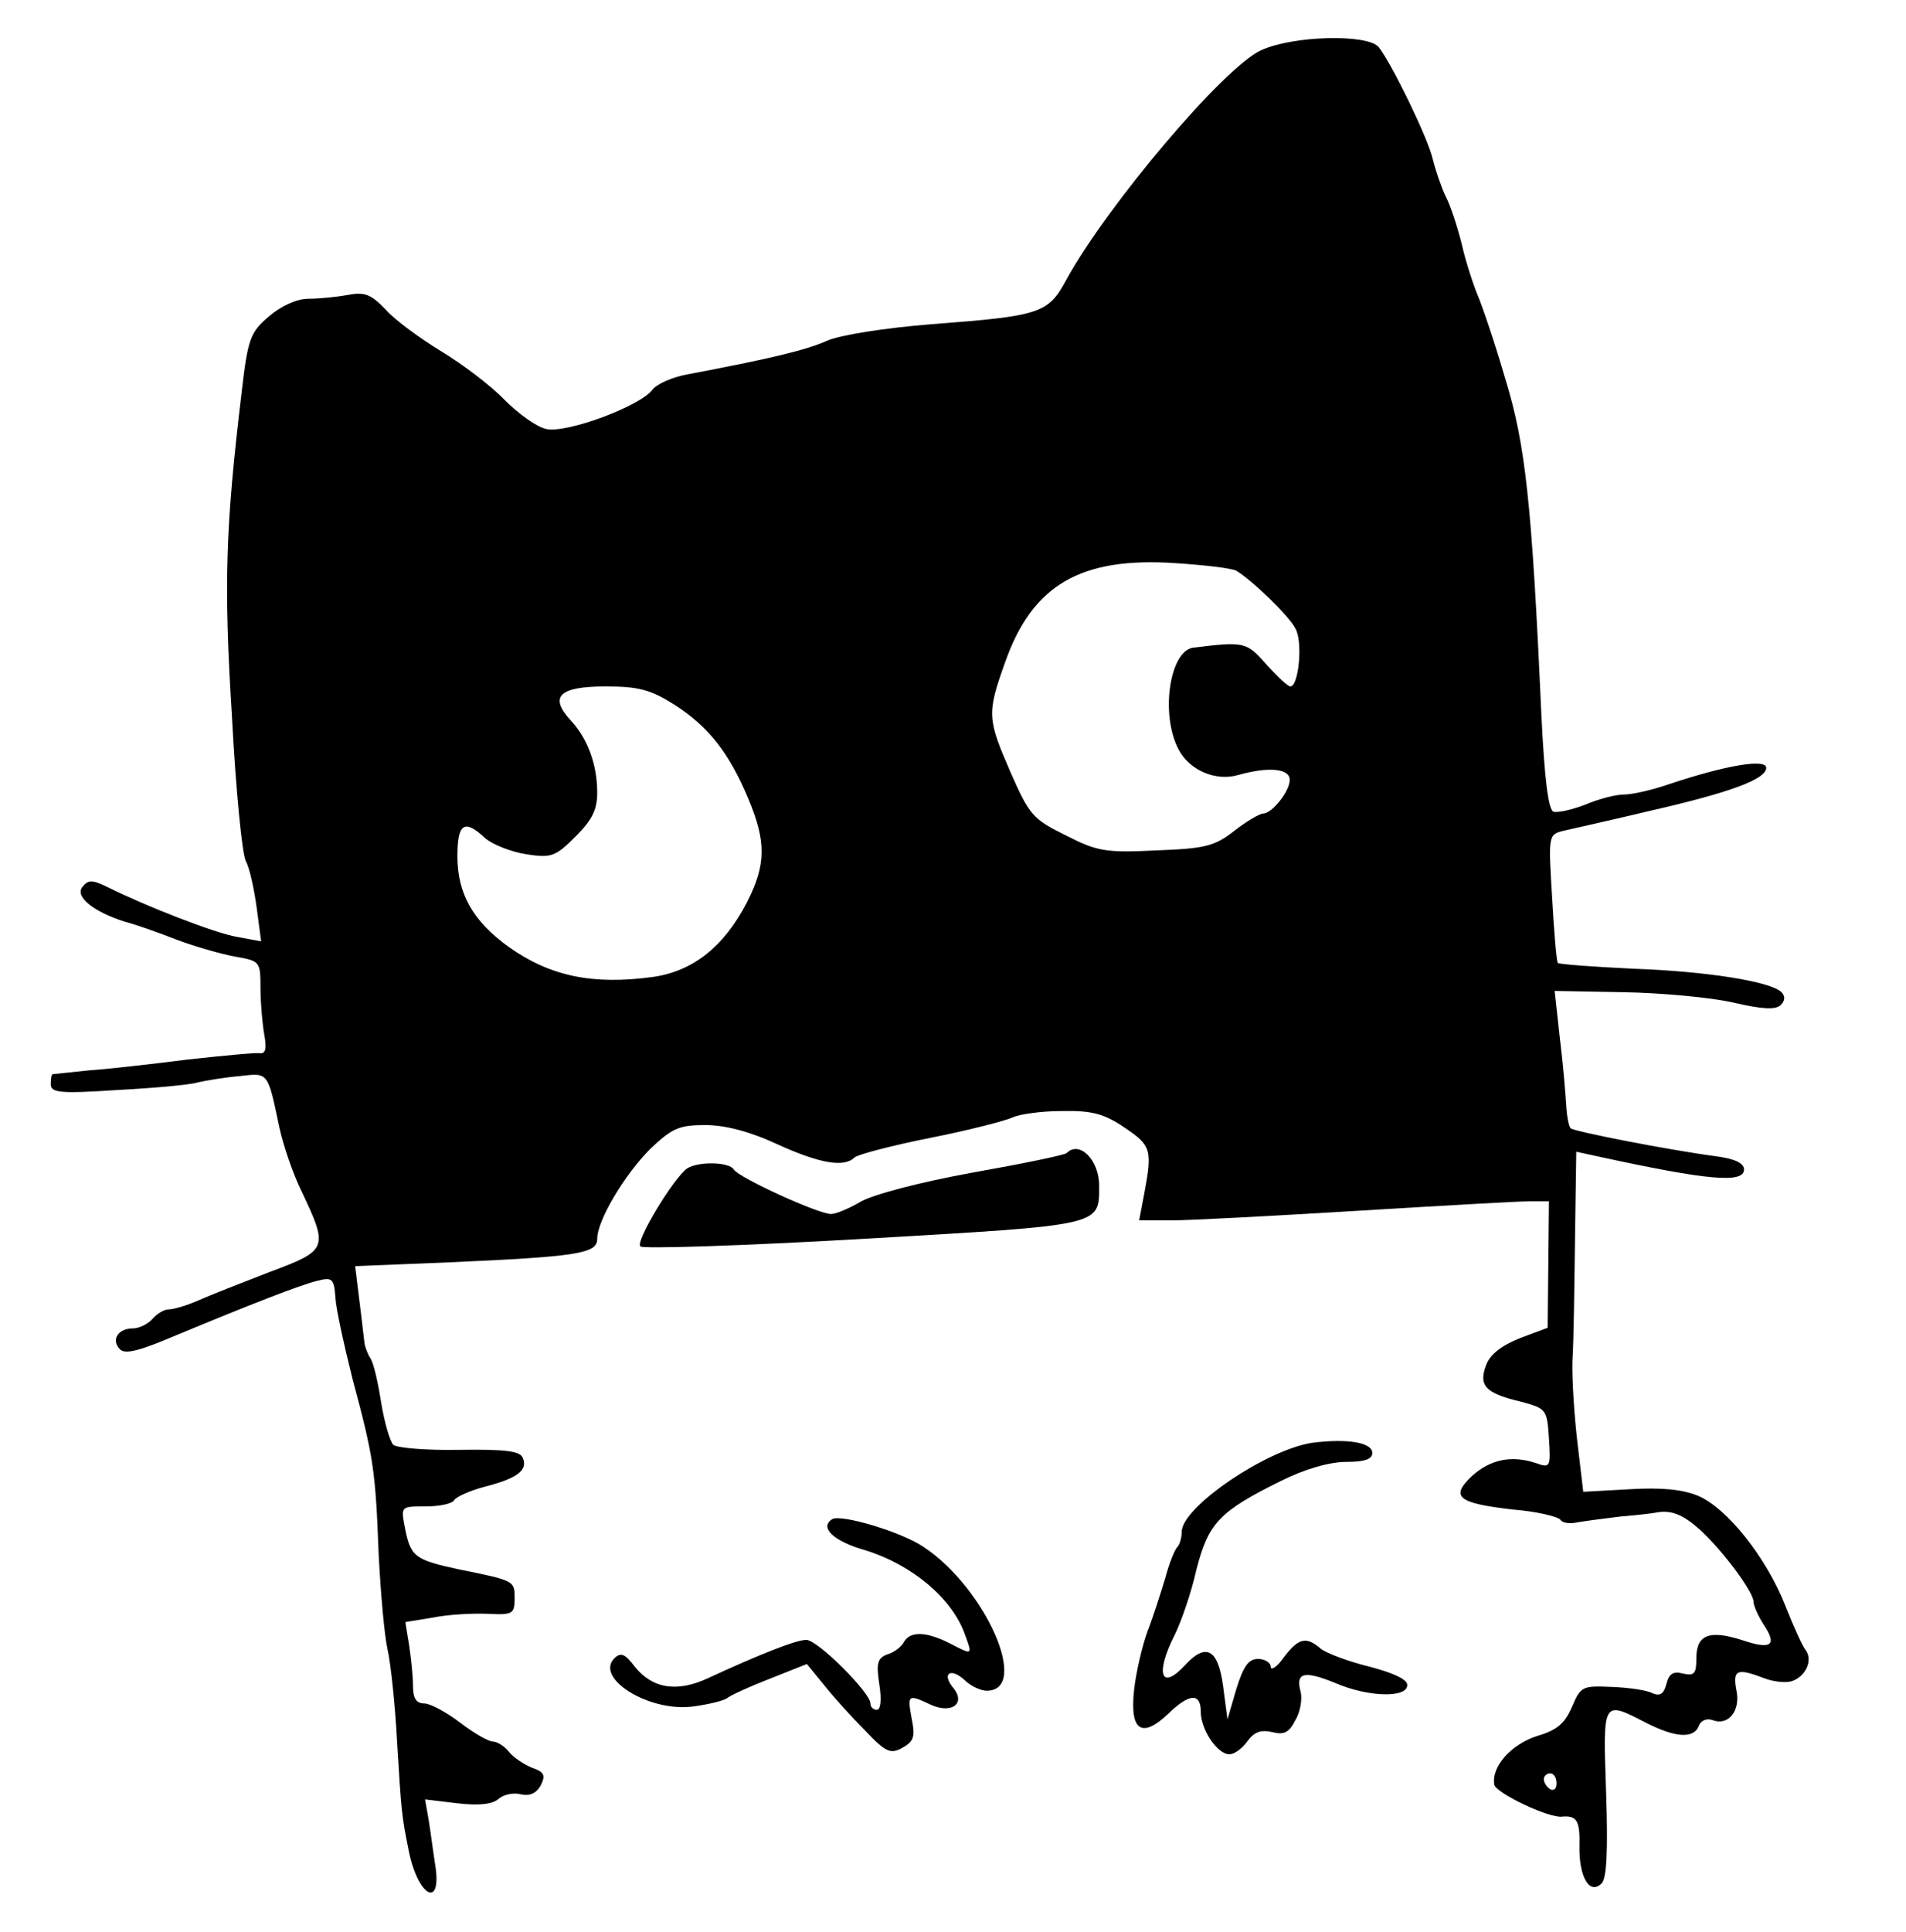  <svg version="1.0" xmlns="http://www.w3.org/2000/svg"  width="300pt" height="304pt" viewBox="0 0 300 304"  preserveAspectRatio="xMidYMid meet">  <g transform="translate(0,304) scale(0.1,-0.1)" fill="#000000" stroke="none"> <path d="M1985 2961 c-59 -27 -242 -244 -306 -360 -29 -54 -40 -58 -212 -71 -75 -6 -144 -17 -165 -26 -33 -15 -93 -29 -220 -53 -23 -4 -48 -15 -55 -24 -19 -26 -135 -69 -167 -62 -15 3 -44 24 -66 46 -21 22 -66 56 -99 76 -33 20 -73 49 -88 66 -23 24 -33 28 -59 23 -17 -3 -45 -6 -62 -6 -19 0 -43 -11 -63 -28 -29 -25 -33 -34 -43 -122 -25 -209 -28 -298 -15 -506 6 -115 16 -218 22 -229 6 -11 13 -44 17 -73 l7 -53 -38 7 c-35 6 -143 48 -205 79 -23 11 -29 11 -38 0 -13 -15 16 -39 66 -55 16 -4 53 -17 81 -28 29 -11 71 -23 93 -27 39 -7 40 -7 40 -50 0 -23 3 -56 6 -73 4 -22 2 -30 -7 -29 -8 1 -59 -4 -114 -10 -55 -7 -125 -15 -155 -17 -30 -3 -56 -6 -57 -6 -2 0 -3 -7 -3 -16 0 -13 14 -15 103 -9 57 3 115 8 128 12 13 3 43 8 66 10 46 5 44 8 63 -82 6 -27 21 -72 35 -100 42 -89 41 -92 -50 -126 -44 -17 -95 -37 -113 -45 -18 -8 -39 -14 -46 -14 -8 0 -19 -7 -26 -15 -7 -8 -21 -15 -31 -15 -23 0 -35 -18 -20 -33 8 -8 31 -2 83 20 120 50 202 82 228 88 23 6 26 3 28 -27 1 -18 14 -76 27 -128 33 -123 36 -143 41 -275 3 -60 9 -128 14 -150 5 -22 12 -87 15 -145 7 -114 7 -116 19 -175 15 -70 52 -88 41 -19 -3 19 -7 50 -10 69 l-6 34 50 -6 c34 -4 56 -2 66 7 8 7 24 10 35 7 13 -3 24 1 31 14 8 16 6 21 -14 28 -12 5 -29 16 -36 25 -7 9 -19 16 -25 16 -7 0 -30 13 -52 30 -21 16 -47 30 -56 30 -13 0 -18 8 -18 28 0 15 -3 43 -6 63 l-6 37 43 7 c24 5 63 7 87 6 39 -2 42 0 42 24 0 28 1 28 -88 46 -70 15 -76 20 -85 67 -6 32 -6 32 33 32 21 0 42 4 45 10 3 5 25 15 48 21 51 13 68 26 60 45 -4 11 -26 14 -100 13 -52 -1 -99 3 -104 8 -5 5 -14 35 -19 66 -5 32 -12 63 -17 70 -4 6 -8 17 -9 22 -1 6 -4 35 -8 66 l-7 57 148 6 c204 9 233 14 233 37 0 29 43 101 84 142 34 32 45 37 86 37 31 0 70 -10 113 -30 68 -31 106 -37 122 -21 6 5 60 19 120 31 61 12 118 27 129 32 10 5 45 10 77 10 47 1 67 -4 99 -26 42 -28 44 -35 31 -104 l-8 -42 51 0 c28 0 159 7 291 15 132 8 254 15 272 15 l31 0 -1 -99 -1 -100 -43 -16 c-30 -12 -48 -26 -54 -43 -12 -32 -1 -44 54 -57 41 -11 42 -12 45 -58 3 -45 2 -47 -20 -39 -39 13 -72 6 -101 -20 -35 -33 -23 -43 65 -53 37 -3 70 -11 74 -16 3 -5 15 -7 27 -4 12 2 42 6 67 9 25 2 50 5 55 6 25 5 43 -2 71 -27 37 -34 84 -98 84 -113 0 -6 7 -22 16 -36 22 -33 12 -40 -35 -24 -51 16 -71 8 -71 -29 0 -24 -3 -28 -21 -24 -15 4 -22 0 -26 -16 -4 -16 -10 -20 -22 -15 -9 5 -38 9 -64 10 -47 2 -49 1 -63 -32 -11 -25 -23 -36 -54 -45 -41 -13 -73 -48 -68 -77 3 -13 86 -53 107 -50 23 2 28 -7 27 -46 -1 -49 16 -78 35 -59 8 8 10 52 7 142 -5 147 -6 146 62 111 47 -24 76 -26 84 -5 3 8 12 12 21 9 25 -10 45 14 38 47 -6 32 1 35 43 19 15 -6 35 -8 44 -5 22 7 34 33 22 49 -5 6 -19 37 -32 70 -30 76 -92 154 -138 173 -25 10 -57 13 -108 10 l-72 -4 -9 76 c-5 42 -9 101 -8 131 2 30 3 116 4 191 l2 137 37 -8 c170 -37 227 -42 227 -20 0 10 -14 17 -45 21 -75 10 -223 39 -228 44 -3 3 -6 20 -7 38 -1 17 -5 65 -10 105 l-8 73 108 -2 c59 -1 136 -8 172 -16 47 -11 68 -12 76 -4 7 7 7 14 1 20 -17 17 -119 33 -234 37 -63 3 -116 7 -118 9 -2 2 -6 48 -9 103 -6 98 -6 99 18 105 13 3 76 17 139 32 122 28 180 49 180 67 0 15 -64 4 -154 -26 -26 -9 -57 -16 -70 -16 -13 0 -40 -7 -61 -16 -21 -8 -43 -13 -50 -11 -8 4 -14 51 -19 154 -15 334 -25 424 -57 528 -16 55 -36 114 -43 130 -7 17 -19 53 -25 80 -7 28 -18 62 -26 77 -7 15 -16 42 -20 58 -7 32 -65 151 -85 176 -18 21 -135 18 -185 -5z m-39 -819 c25 -15 83 -71 93 -91 12 -21 5 -91 -8 -91 -4 0 -21 16 -38 35 -31 35 -34 36 -115 26 -37 -5 -52 -105 -23 -160 17 -33 59 -51 95 -40 47 13 80 10 80 -8 0 -18 -28 -53 -42 -53 -5 0 -26 -12 -45 -27 -32 -25 -47 -28 -124 -31 -80 -4 -93 -1 -142 24 -51 25 -57 32 -86 98 -37 85 -38 93 -9 174 43 122 119 166 268 156 46 -3 89 -8 96 -12z m-884 -211 c53 -34 86 -76 116 -148 28 -67 28 -103 -2 -162 -36 -70 -85 -109 -148 -118 -95 -13 -162 1 -227 47 -57 41 -81 84 -81 143 0 52 11 59 44 28 12 -10 40 -21 64 -25 40 -6 46 -4 78 28 26 26 34 42 34 69 0 44 -15 85 -42 114 -34 37 -18 53 55 53 52 0 71 -5 109 -29z m1388 -1697 c0 -8 -4 -12 -10 -9 -5 3 -10 10 -10 16 0 5 5 9 10 9 6 0 10 -7 10 -16z"/> <path d="M1679 1226 c-2 -3 -70 -17 -149 -31 -83 -15 -158 -35 -176 -46 -17 -10 -38 -19 -46 -19 -20 0 -145 57 -153 70 -7 12 -55 13 -73 2 -21 -14 -83 -116 -74 -123 4 -4 162 1 352 12 378 22 370 20 370 84 0 40 -31 71 -51 51z"/> <path d="M2065 770 c-72 -11 -205 -101 -205 -140 0 -9 -3 -20 -7 -24 -4 -4 -13 -26 -19 -49 -7 -23 -19 -61 -28 -84 -8 -22 -18 -64 -21 -92 -7 -64 12 -77 54 -37 33 32 51 33 51 3 0 -28 26 -67 45 -67 8 0 20 9 28 20 11 15 21 19 39 15 19 -5 27 -1 37 19 8 13 11 34 8 45 -8 30 6 33 55 13 51 -22 113 -24 113 -3 0 9 -22 19 -60 29 -33 8 -67 21 -76 28 -23 20 -35 17 -58 -13 -11 -16 -21 -22 -21 -15 0 6 -9 12 -20 12 -15 0 -23 -12 -34 -47 l-14 -48 -7 53 c-8 58 -27 68 -60 32 -38 -41 -47 -13 -16 48 10 20 26 66 34 102 19 74 36 92 133 140 38 19 77 30 103 30 28 0 41 4 41 14 0 17 -41 23 -95 16z"/> <path d="M1310 650 c-21 -13 2 -35 52 -49 74 -23 137 -76 157 -133 12 -33 12 -32 -25 -13 -36 18 -61 19 -71 2 -4 -8 -16 -17 -27 -20 -15 -6 -17 -14 -12 -47 4 -25 2 -40 -4 -40 -5 0 -10 4 -10 10 0 17 -83 100 -101 100 -16 0 -74 -23 -154 -60 -49 -23 -88 -17 -116 18 -15 20 -22 23 -32 13 -31 -31 53 -84 122 -76 24 3 49 9 55 13 6 5 37 19 68 31 l58 23 27 -33 c15 -19 44 -51 65 -72 32 -34 40 -37 58 -27 18 10 21 17 15 46 -7 38 -6 39 30 22 33 -15 56 2 35 27 -18 22 -4 32 18 12 10 -10 26 -17 35 -17 69 0 -1 161 -99 226 -35 24 -130 52 -144 44z"/> </g> </svg> 
